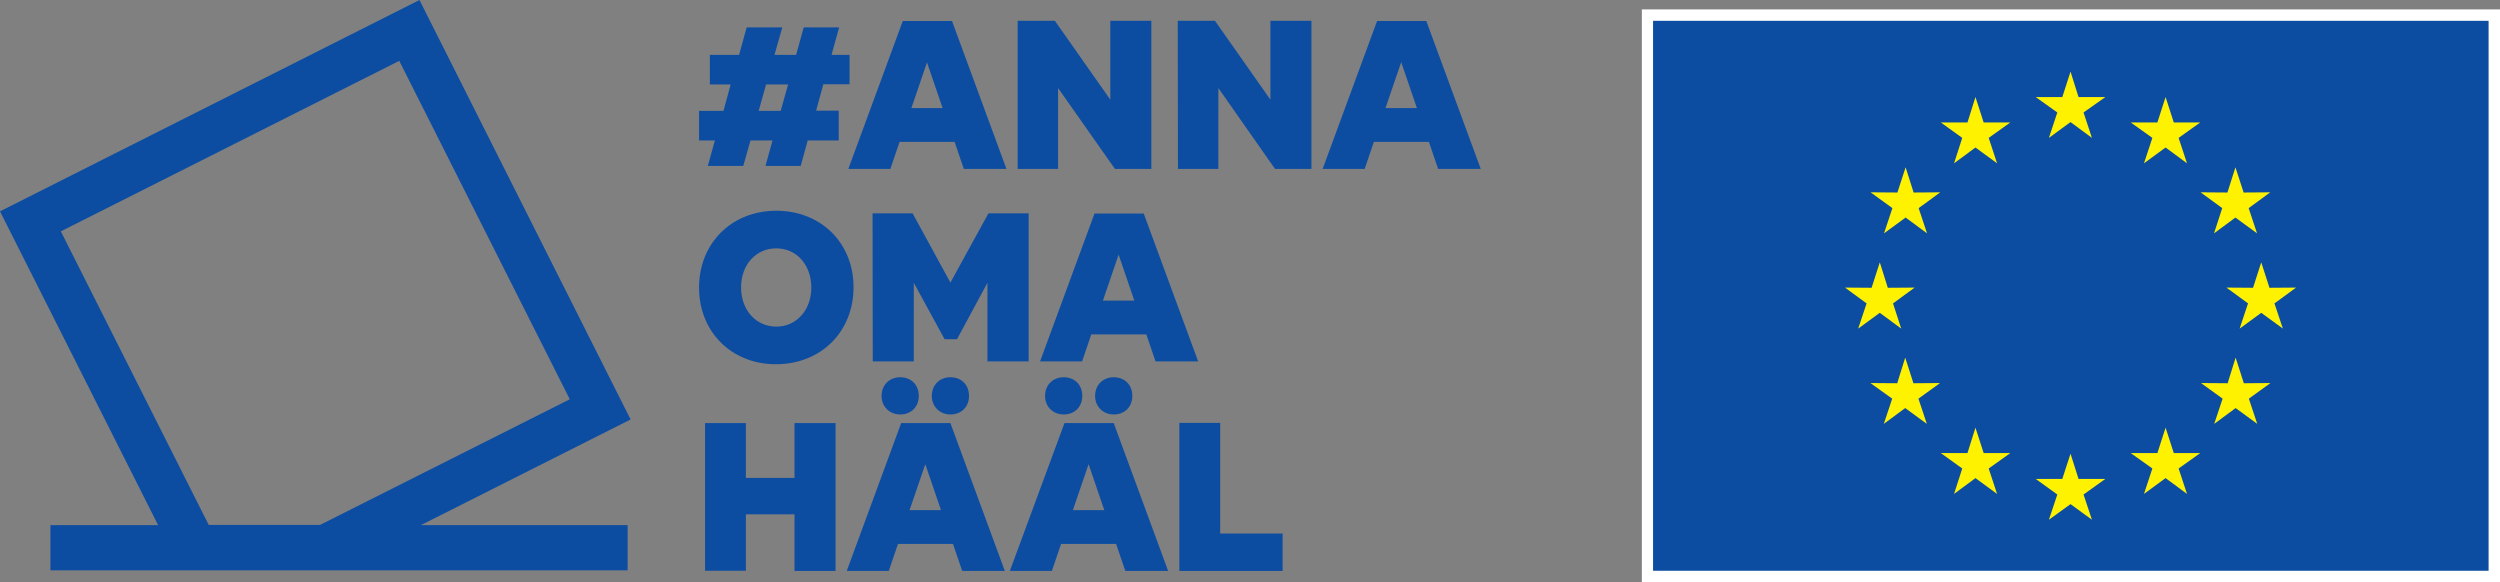 <?xml version="1.0" encoding="utf-8"?>
<!-- Generator: Adobe Illustrator 27.7.0, SVG Export Plug-In . SVG Version: 6.00 Build 0)  -->
<svg version="1.1" id="Camada_1" xmlns="http://www.w3.org/2000/svg" xmlns:xlink="http://www.w3.org/1999/xlink" x="0px" y="0px"
	 viewBox="0 0 1249.2 290.8" style="enable-background:new 0 0 1249.2 290.8;" xml:space="preserve">
<rect x="0" y="0" width="1249.2" height="290.8" fill="#808080" stroke="none"/>
<style type="text/css">
	.st0{fill:#0C4DA2;}
	.st1{fill:#FFFFFF;}
	.st2{fill:#FFF200;}
</style>
<g id="Elements">
	<g>
		<path class="st0" d="M386,70.2h-11l-3.6,12.7h-17.7l3.5-12.7h-7.9V55.4h12.2l3.6-13.2h-10.4V27.4h14.6l3.8-13.7h17.8L387,27.4
			h10.8l3.8-13.7h17.7l-3.8,13.7h9v14.7h-13.1l-3.6,13.2h11.3v14.9h-15.5l-3.5,12.7h-17.6L386,70.2z M390.1,55.4l3.7-13.2h-11
			l-3.7,13.2H390.1z"/>
		<path class="st0" d="M451.1,10.5h24.6l27.2,73.9h-21.3l-4.6-13.5h-27.5l-4.6,13.5h-21L451.1,10.5z M463.2,31.2l-7.8,22.8H471
			l-7.8-22.8H463.2z"/>
		<path class="st0" d="M508.5,10.4h18.6l27.7,39.4V10.4h20.5v74h-18.2L528.7,44v40.4h-20.2L508.5,10.4L508.5,10.4z"/>
		<path class="st0" d="M588.5,10.4h18.6l27.7,39.4V10.4h20.5v74h-18.2L608.8,44v40.4h-20.2L588.5,10.4L588.5,10.4z"/>
		<path class="st0" d="M688.1,10.5h24.6l27.2,73.9h-21.3l-4.6-13.5h-27.5l-4.6,13.5h-21L688.1,10.5z M700.1,31.2l-7.8,22.8H708
			l-7.8-22.8H700.1z"/>
		<path class="st0" d="M349.3,143.7c0-22.2,16.3-38.4,38.6-38.4s38.6,16.1,38.6,38.2c0,22.3-16.3,38.5-38.8,38.5
			C365.6,182,349.3,165.9,349.3,143.7z M405.4,143.7c0-11.3-7.3-19.6-17.5-19.6s-17.6,8.2-17.6,19.5c0,11.4,7.5,19.6,17.6,19.6
			C398.1,163.2,405.4,154.8,405.4,143.7z"/>
		<path class="st0" d="M436,106.6h20l18.9,34.6l19-34.6H514v74h-20.6v-39.3l-15.2,28.2H472l-15.4-28.2v39.3h-20.5L436,106.6
			L436,106.6z"/>
		<path class="st0" d="M546.9,106.7h24.6l27.2,73.9h-21.3l-4.6-13.5h-27.5l-4.6,13.5h-21L546.9,106.7z M558.9,127.4l-7.8,22.8h15.7
			l-7.8-22.8H558.9z"/>
		<path class="st0" d="M352.3,285.3v-73.9h20.4v27.4H397v-27.4h20.5v73.9H397V257h-24.3v28.2H352.3z"/>
		<path class="st0" d="M450.3,211.4h24.6l27.2,73.9h-21.3l-4.6-13.5h-27.5l-4.6,13.5h-21L450.3,211.4z M440.5,197.8
			c0-5.5,4-9.3,9.3-9.3c5.5,0,9.3,3.8,9.3,9.3s-3.8,9.3-9.3,9.3C444.6,207.1,440.5,203.3,440.5,197.8z M462.3,232.1l-7.8,22.8h15.7
			l-7.8-22.8H462.3z M465.6,197.8c0-5.5,4-9.3,9.3-9.3c5.5,0,9.3,3.8,9.3,9.3s-3.8,9.3-9.3,9.3C469.7,207.1,465.6,203.3,465.6,197.8
			z"/>
		<path class="st0" d="M531.9,211.4h24.6l27.2,73.9h-21.4l-4.6-13.5h-27.5l-4.6,13.5h-21L531.9,211.4z M522.2,197.8
			c0-5.5,4-9.3,9.3-9.3c5.5,0,9.3,3.8,9.3,9.3s-3.8,9.3-9.3,9.3C526.2,207.1,522.2,203.3,522.2,197.8z M543.9,232.1l-7.8,22.8h15.7
			l-7.8-22.8H543.9z M547.2,197.8c0-5.5,4-9.3,9.3-9.3c5.5,0,9.3,3.8,9.3,9.3s-3.8,9.3-9.3,9.3C551.3,207.1,547.2,203.3,547.2,197.8
			z"/>
		<path class="st0" d="M589.3,211.3h20.4v55.3h31.2v18.7h-51.6V211.3z"/>
	</g>
	<g>
		<rect x="820.4" y="4.7" class="st1" width="428.8" height="286.1"/>
		<rect x="826" y="10.4" class="st0" width="417.5" height="274.8"/>
		<polygon class="st2" points="1034.6,35.8 1038.6,48.5 1052,48.5 1041.1,56.2 1045.3,68.9 1034.6,61 1023.8,68.9 1028,56.2 
			1017.2,48.5 1030.5,48.5 		"/>
		<polygon class="st2" points="1034.6,226.7 1038.6,239.3 1052,239.3 1041.1,247.1 1045.3,259.7 1034.6,251.9 1023.8,259.7 
			1028,247.1 1017.2,239.3 1030.5,239.3 		"/>
		<polygon class="st2" points="987.1,48.5 991.2,61.2 1004.5,61.2 993.7,68.9 997.9,81.6 987.1,73.7 976.4,81.6 980.5,68.9 
			969.8,61.2 983.1,61.2 		"/>
		<polygon class="st2" points="952.2,83.6 956.2,96.2 969.5,96.1 958.7,104 962.9,116.6 952.2,108.7 941.4,116.6 945.6,104 
			934.7,96.1 948.1,96.2 		"/>
		<polygon class="st2" points="939.3,131.1 943.3,143.8 956.7,143.7 945.9,151.6 950,164.2 939.3,156.3 928.5,164.2 932.7,151.6 
			921.9,143.7 935.2,143.8 		"/>
		<polygon class="st2" points="952,178.7 956.1,191.5 969.4,191.4 958.6,199.2 962.8,211.8 952,203.9 941.3,211.8 945.5,199.2 
			934.6,191.4 948,191.5 		"/>
		<polygon class="st2" points="987.1,213.7 991.2,226.4 1004.5,226.4 993.7,234.1 997.9,246.8 987.1,238.9 976.4,246.8 980.5,234.1 
			969.8,226.4 983.1,226.4 		"/>
		<polygon class="st2" points="1082.1,48.5 1078,61.2 1064.7,61.2 1075.5,68.9 1071.3,81.6 1082.1,73.7 1092.8,81.6 1088.6,68.9 
			1099.4,61.2 1086.2,61.2 		"/>
		<polygon class="st2" points="1117,83.6 1113,96.2 1099.6,96.1 1110.4,104 1106.3,116.6 1117,108.7 1127.8,116.6 1123.6,104 
			1134.4,96.1 1121.1,96.2 		"/>
		<polygon class="st2" points="1129.9,131.1 1125.8,143.8 1112.5,143.7 1123.3,151.6 1119.1,164.2 1129.9,156.3 1140.7,164.2 
			1136.5,151.6 1147.3,143.7 1134,143.8 		"/>
		<polygon class="st2" points="1117.1,178.7 1113.1,191.5 1099.8,191.4 1110.6,199.2 1106.4,211.8 1117.1,203.9 1127.9,211.8 
			1123.7,199.2 1134.5,191.4 1121.2,191.5 		"/>
		<polygon class="st2" points="1082.1,213.7 1078,226.4 1064.7,226.4 1075.5,234.1 1071.3,246.8 1082.1,238.9 1092.8,246.8 
			1088.6,234.1 1099.4,226.4 1086.2,226.4 		"/>
	</g>
	<path class="st0" d="M315.1,209.6L209.6,0L0,105.6l79,156.8H25.2V285h288.4v-22.6H210.3L315.1,209.6z M30.4,115.6l169.1-85.2
		l85.2,169.1l-124.8,62.8h-55.6L30.4,115.6z"/>
</g>
<g id="Clear_space">
</g>
</svg>

